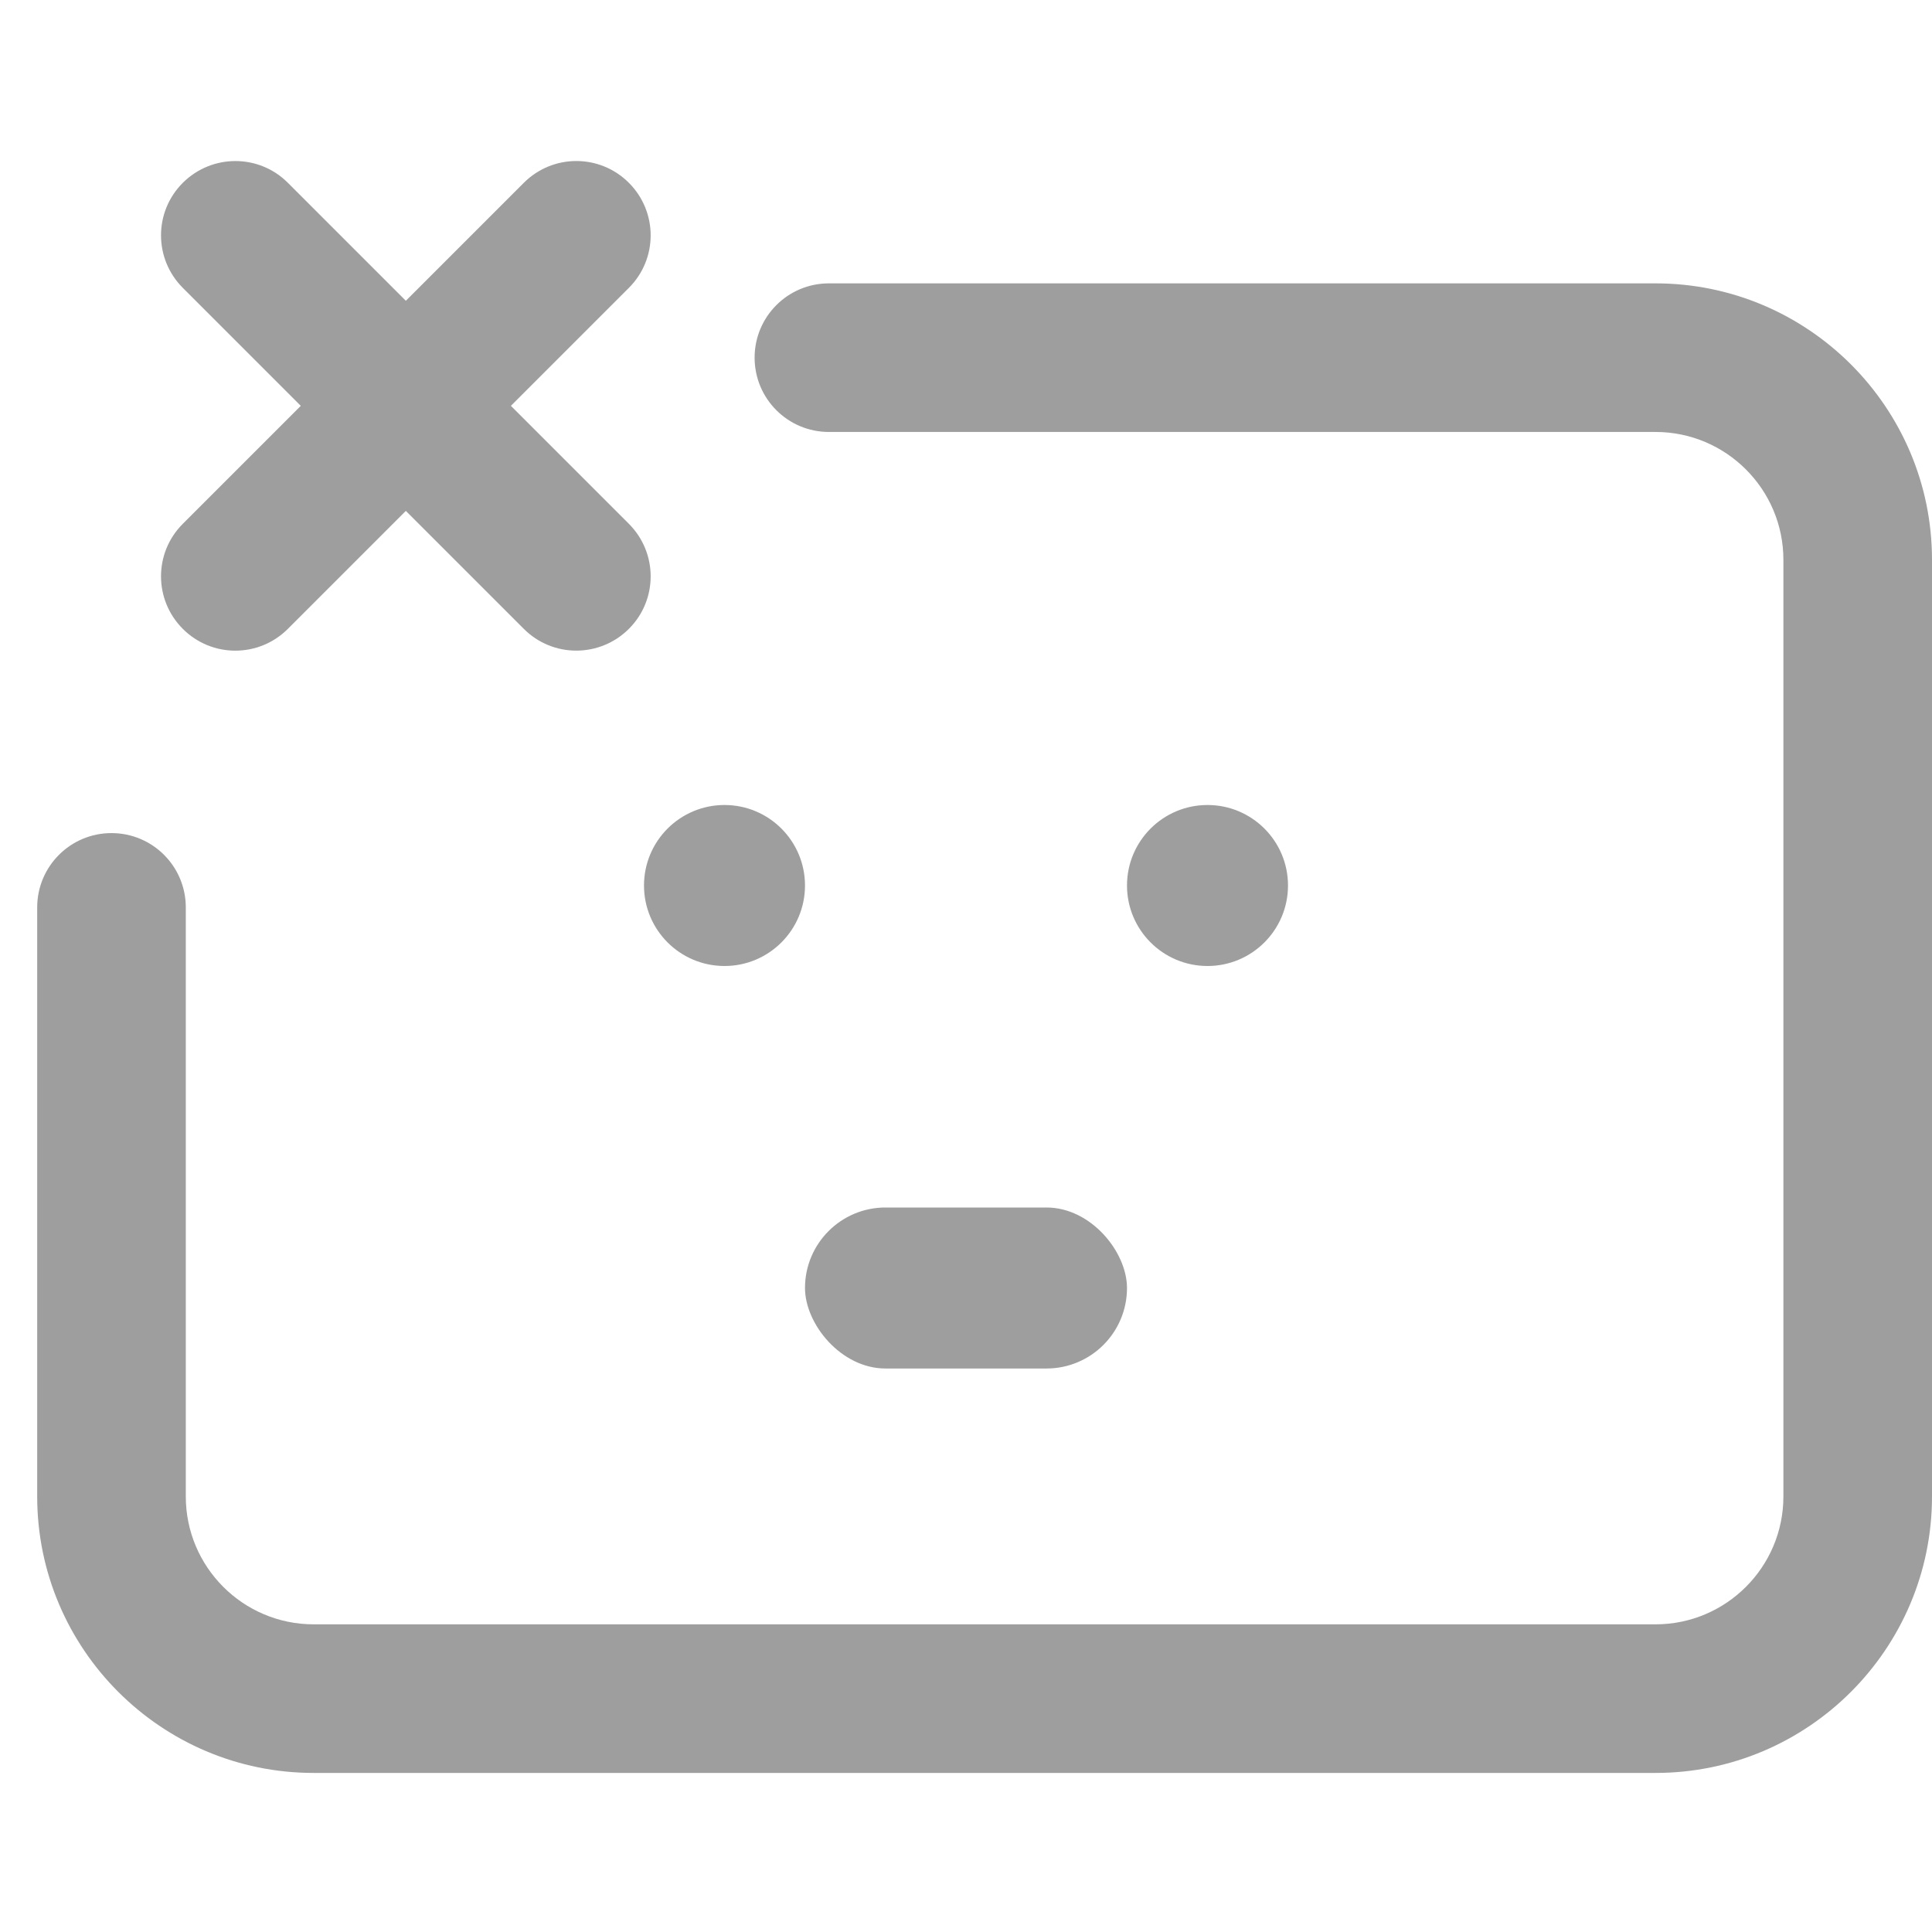 <svg fill="none" height="24" viewBox="0 0 24 24" width="24" xmlns="http://www.w3.org/2000/svg"><g fill="#9e9e9e"><path d="m20.566 22.024h-16.67c-1.894 0-3.434-1.541-3.434-3.434v-7.318c0-.51.413-.923.923-.923.51 0 .923.413.923.923v7.318c0 .876.712 1.588 1.588 1.588h16.67c.876 0 1.588-.712 1.588-1.588v-11.636c0-.876-.712-1.588-1.588-1.588h-10.269c-.51 0-.923-.413-.923-.923s.413-.923.923-.923h10.269c1.894 0 3.434 1.541 3.434 3.434v11.636c0 1.894-1.541 3.434-3.434 3.434z"/><path d="m2.271 7.812c-.361-.361-.361-.945 0-1.305l4.236-4.236c.361-.361.945-.361 1.305 0 .361.361.361.945 0 1.305l-4.236 4.236c-.361.361-.945.361-1.305-0z"/><path d="m6.507 7.812-4.236-4.236c-.361-.361-.361-.945 0-1.305s.945-.361 1.305 0l4.236 4.236c.361.361.361.945 0 1.305s-.945.361-1.305 0z"/><circle cx="9" cy="11" r="1"/><circle cx="15" cy="11" r="1"/><rect height="2" rx="1" width="4" x="10" y="15"/></g></svg>